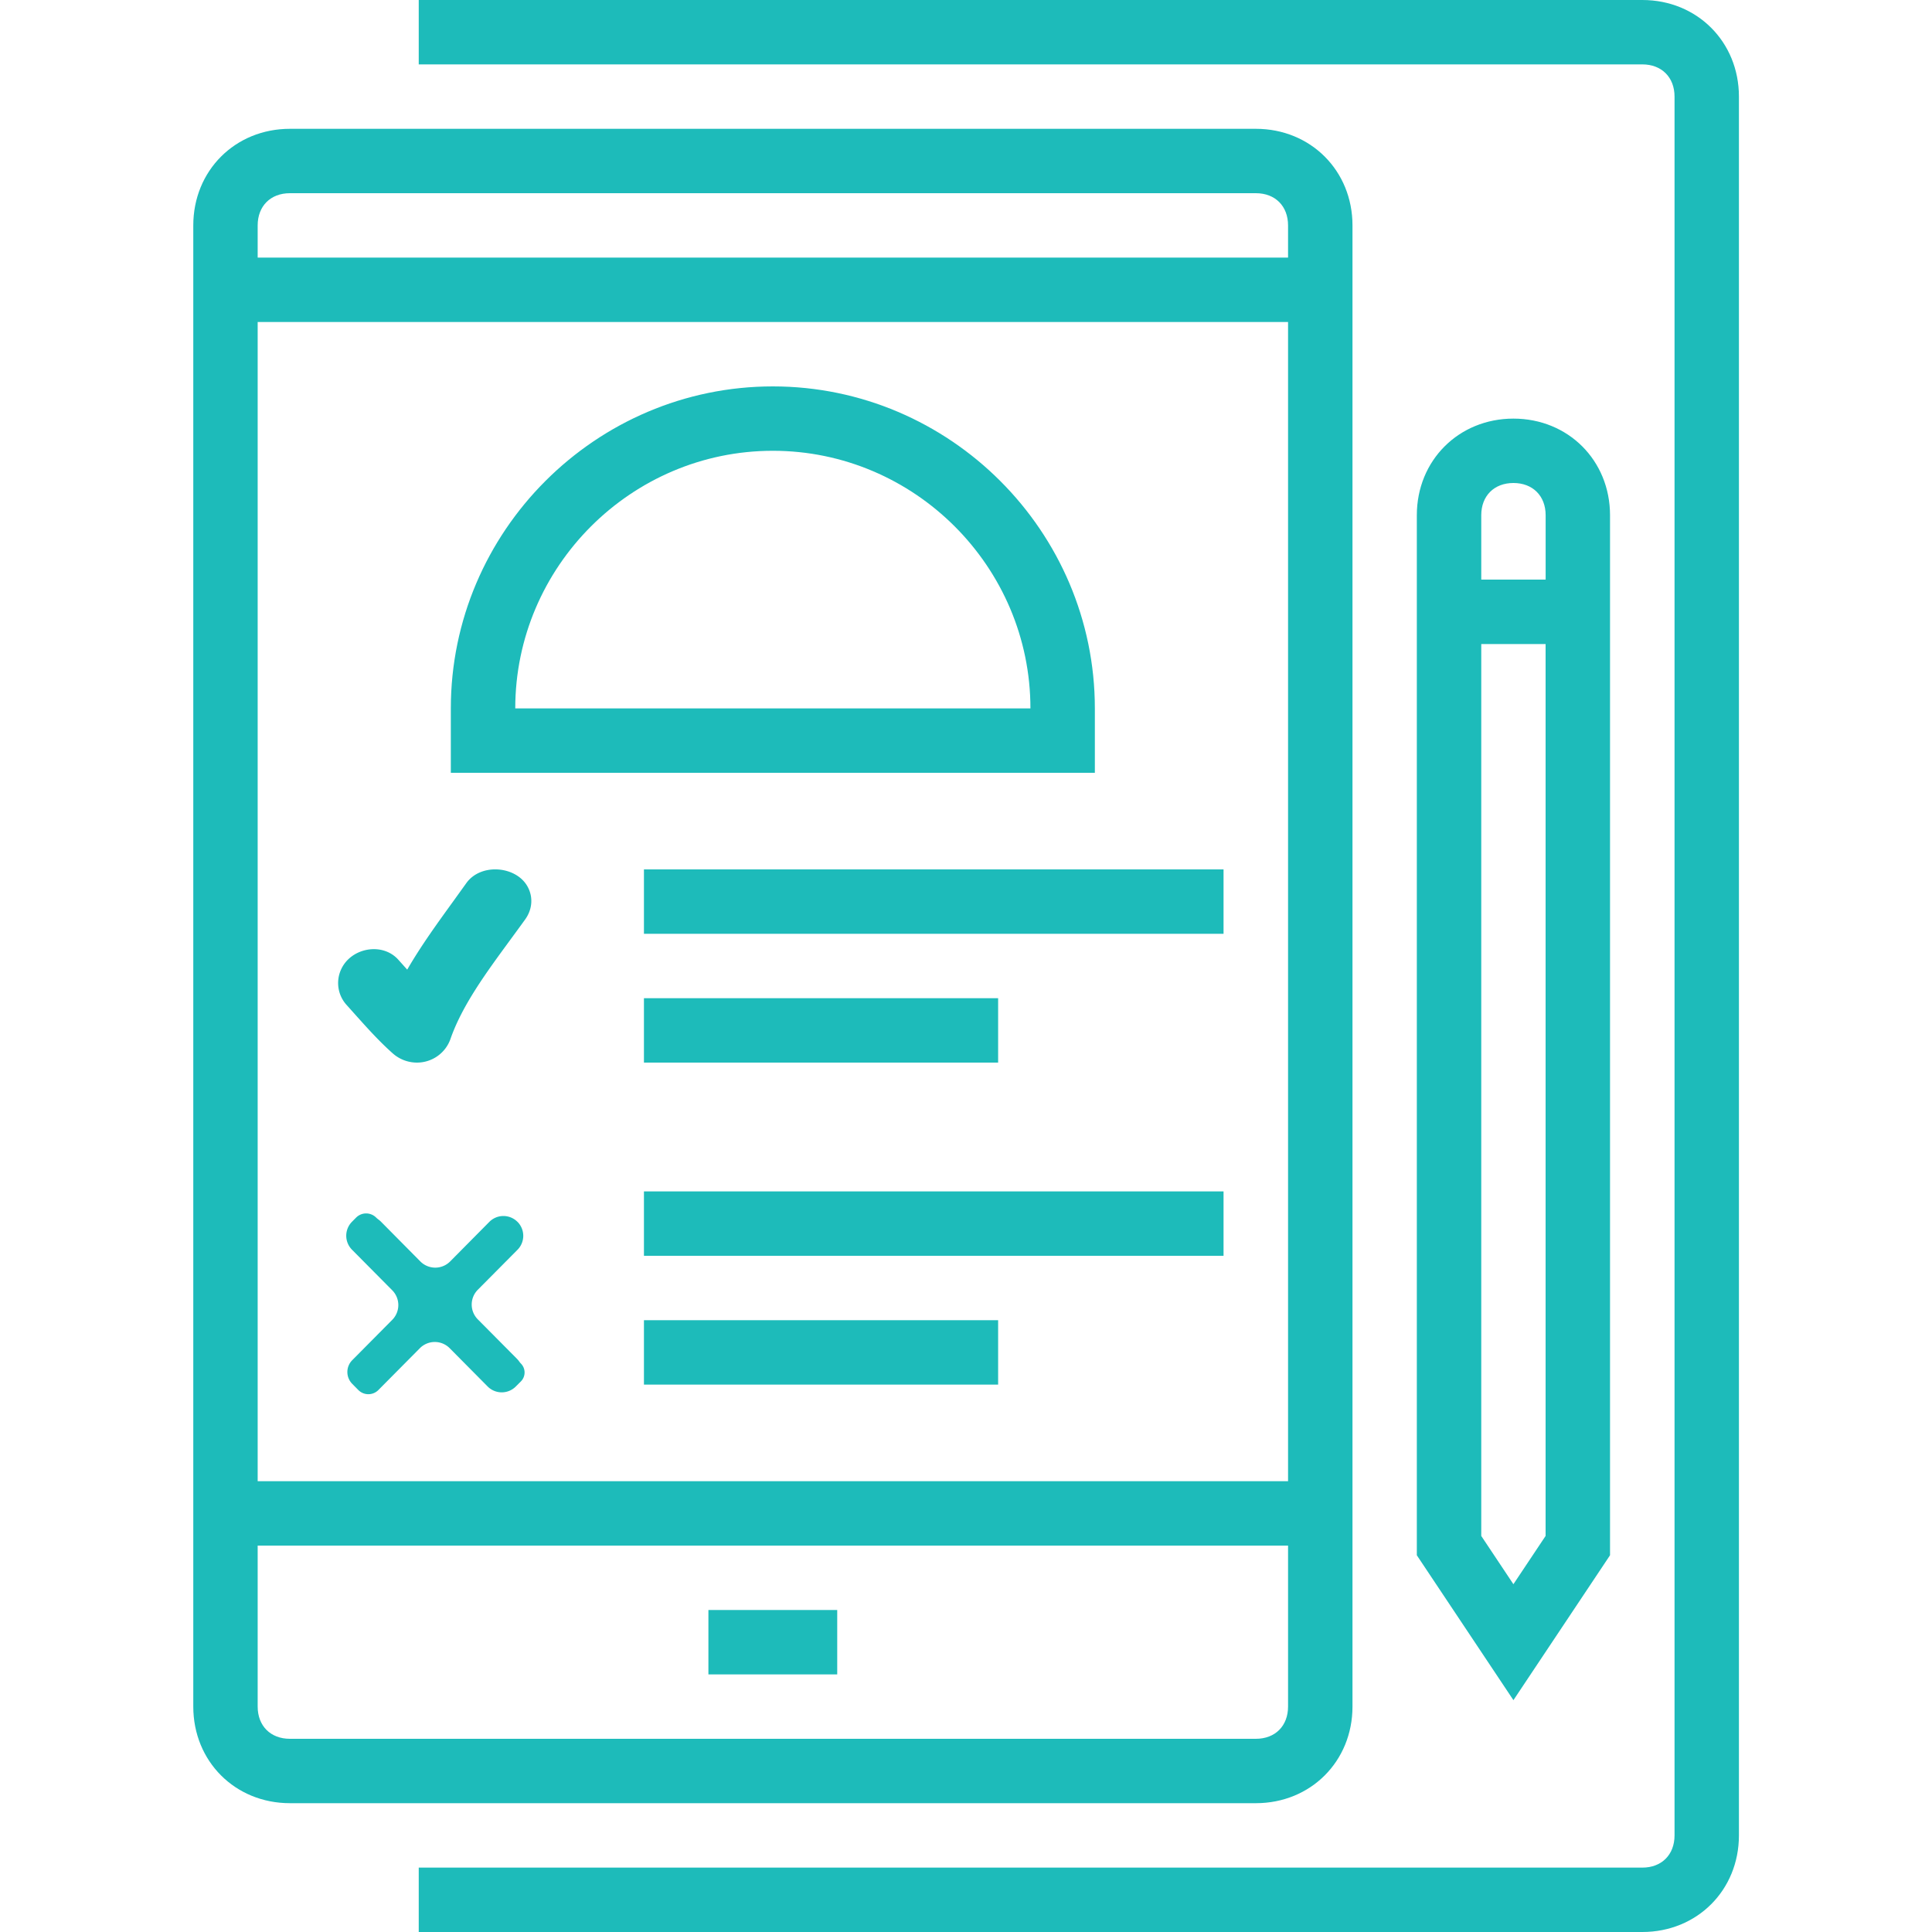 <svg xmlns="http://www.w3.org/2000/svg" width="46" height="46" fill="none"><path fill="#1DBBBA" d="M32.202 40.633V5.367c0-1.304-.997-2.3-2.3-2.3h-23c-1.304 0-2.3.996-2.3 2.3v35.266c0 1.304.996 2.3 2.3 2.3h23c1.303 0 2.3-.996 2.3-2.3Zm-1.534-5.366H6.135v-27.6h24.533v27.6ZM6.902 4.6h23c.46 0 .766.307.766.767v.766H6.135v-.766c0-.46.306-.767.767-.767Zm-.767 36.033V36.8h24.533v3.833c0 .46-.306.767-.766.767h-23c-.46 0-.767-.307-.767-.767Z"/><path fill="#1DBBBA" d="M16.867 38.333h3.067v1.534h-3.067v-1.534ZM38.334 12.267c0-1.304-.996-2.3-2.3-2.3-1.303 0-2.3.996-2.3 2.3V37.03l2.3 3.45 2.3-3.45V12.267Zm-2.3-.767c.46 0 .767.307.767.767V13.8h-1.533v-1.533c0-.46.306-.767.766-.767Zm0 26.22-.766-1.15V15.334H36.8V36.57l-.767 1.15ZM15.332 20.7h13.8v1.533h-13.8V20.7ZM15.332 23.767h8.433V25.3h-8.433v-1.533ZM15.332 28.367h13.8V29.9h-13.8v-1.533ZM15.332 31.433h8.433v1.534h-8.433v-1.534ZM26.068 16.867c0-4.217-3.45-7.667-7.667-7.667s-7.667 3.45-7.667 7.667V18.4h15.334v-1.533Zm-13.8 0c0-3.374 2.76-6.134 6.133-6.134s6.133 2.76 6.133 6.134H12.268Z"/><path fill="#1DBBBA" d="M39.102 0H9.97v1.533h29.133c.46 0 .767.307.767.767v41.4c0 .46-.307.767-.767.767H9.97V46h29.133c1.304 0 2.3-.996 2.3-2.3V2.3c0-1.303-.996-2.3-2.3-2.3Z"/><path fill="#1DBBBA" d="m11.102 21.028-.31.431c-.379.524-.769 1.061-1.096 1.627a.29.29 0 0 1-.016-.017l-.2-.223c-.381-.418-1.115-.28-1.353.224a.776.776 0 0 0 .133.866l.213.238c.274.306.56.624.882.91a.87.87 0 0 0 .572.216c.36 0 .68-.226.798-.562.278-.799.851-1.578 1.404-2.333.128-.175.256-.348.378-.518.17-.24.19-.53.055-.776-.27-.494-1.114-.569-1.46-.083ZM12.321 29.092a.472.472 0 0 0-.67 0l-.933.942a.5.5 0 0 1-.71 0l-.938-.947a.511.511 0 0 0-.057-.049.486.486 0 0 1-.056-.047.337.337 0 0 0-.479 0l-.097.098a.473.473 0 0 0 0 .666l.958.966a.5.5 0 0 1 0 .704l-.952.96a.4.4 0 0 0 0 .564l.045.046.002.002.098.099a.336.336 0 0 0 .477 0l.988-.996a.5.5 0 0 1 .71 0l.903.911a.473.473 0 0 0 .672 0l.12-.12a.302.302 0 0 0 0-.426.435.435 0 0 1-.043-.053.538.538 0 0 0-.05-.059l-.933-.94a.5.5 0 0 1 0-.704l.946-.953a.472.472 0 0 0 0-.664Z"/></svg>